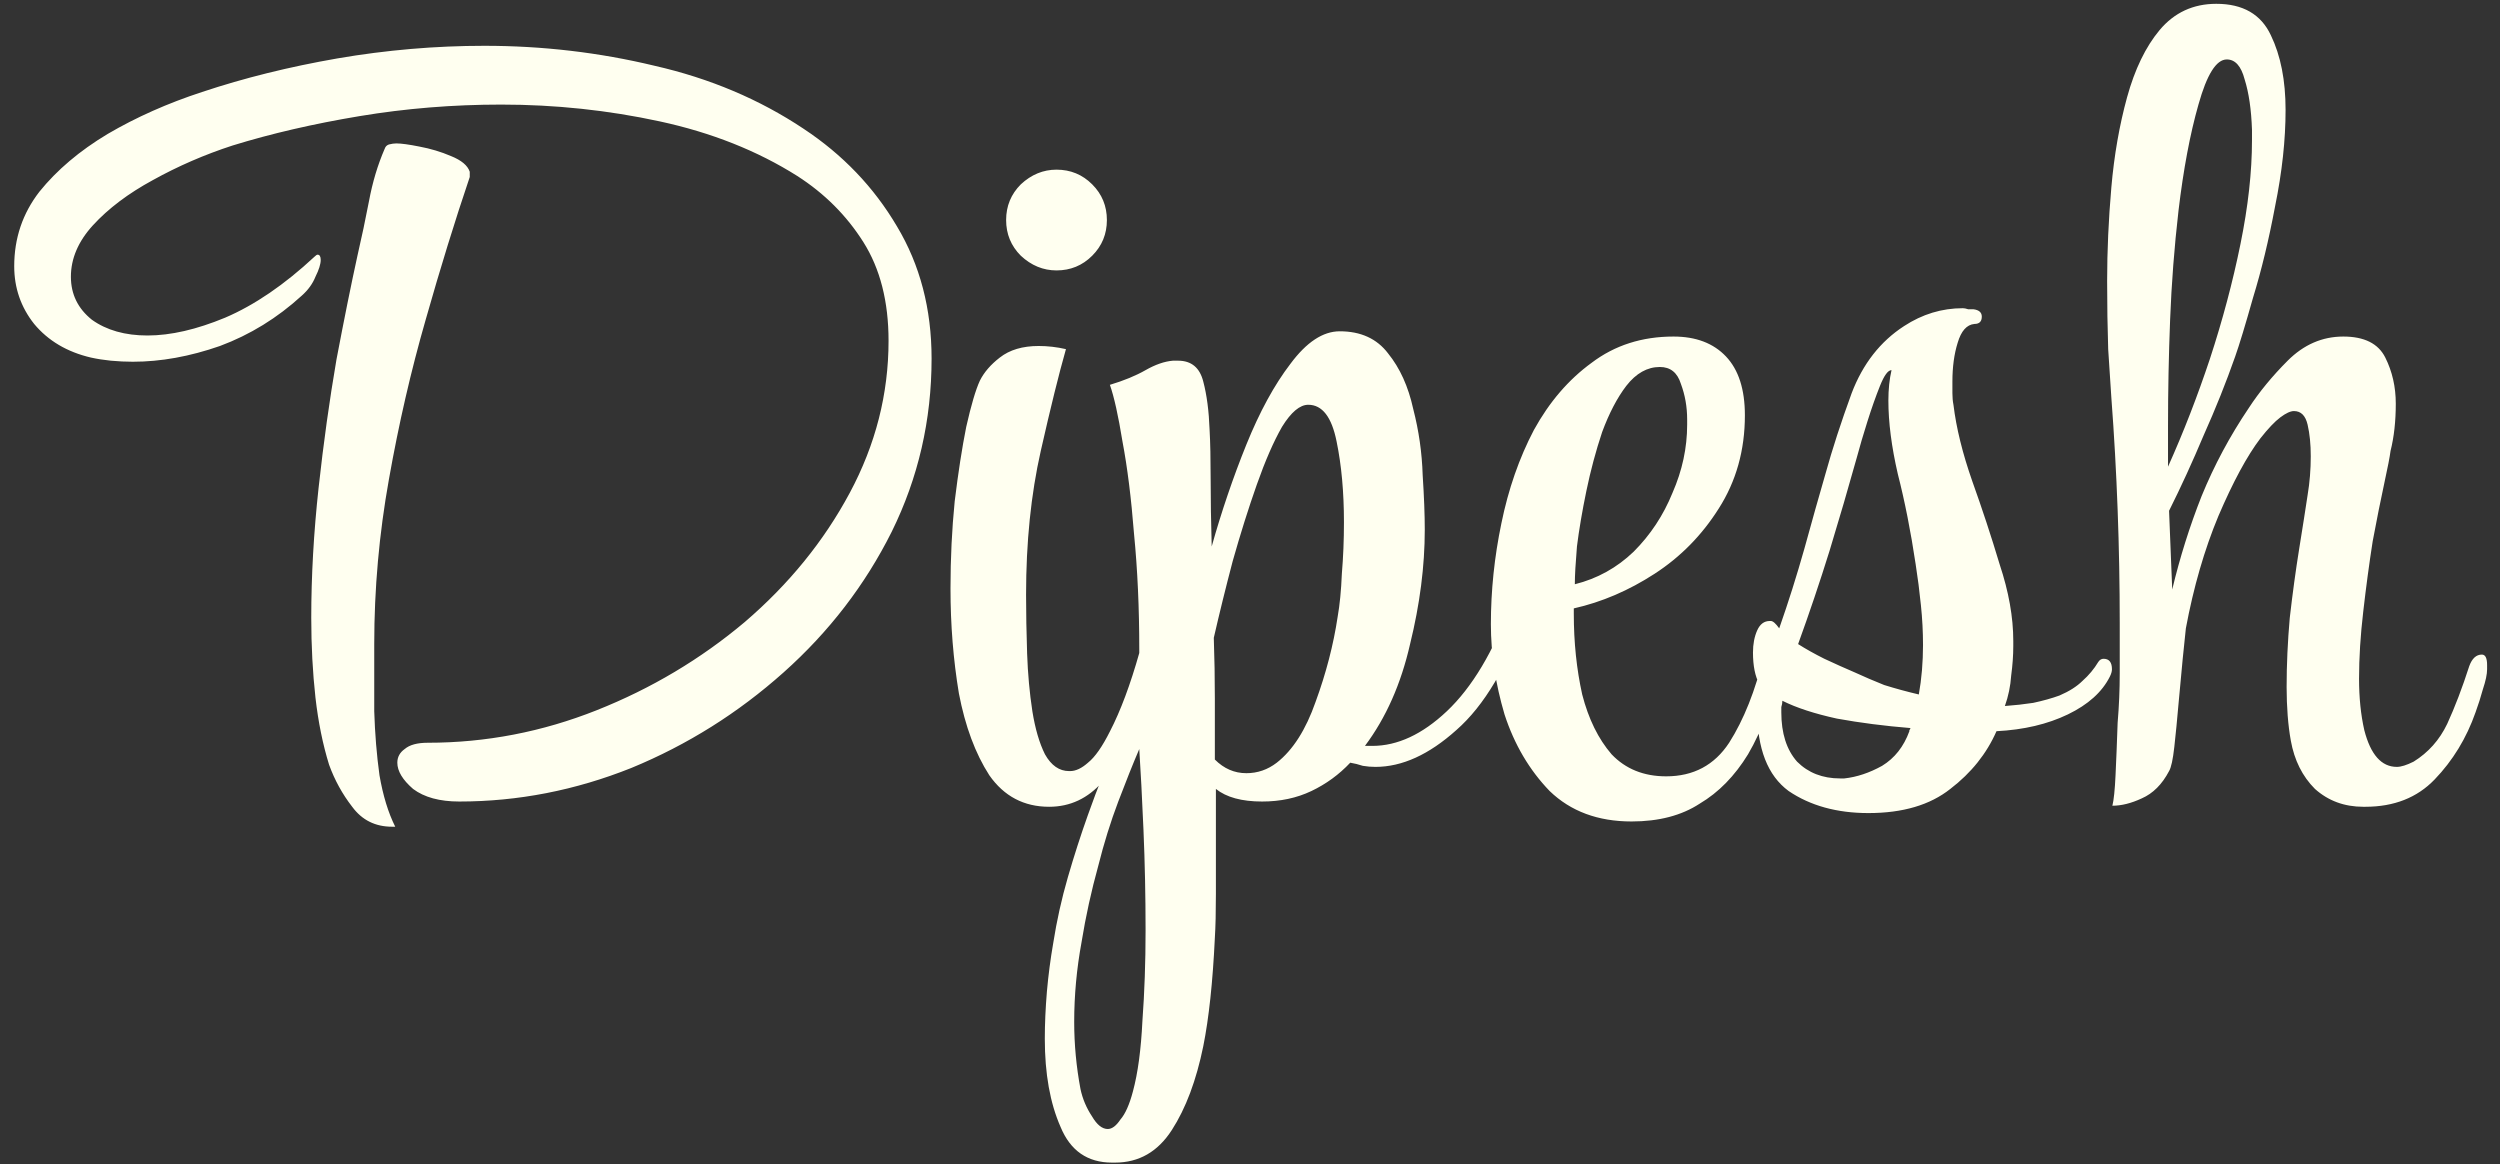 <?xml version="1.0" encoding="UTF-8" standalone="no"?>
<svg
   width="131"
   height="61"
   viewBox="0 0 131 61"
   fill="none"
   version="1.1"
   id="svg4"
   sodipodi:docname="logo-dark.svg"
   xmlns:inkscape="http://www.inkscape.org/namespaces/inkscape"
   xmlns:sodipodi="http://sodipodi.sourceforge.net/DTD/sodipodi-0.dtd"
   xmlns="http://www.w3.org/2000/svg"
   xmlns:svg="http://www.w3.org/2000/svg">
  <rect x="0" y="0" width="131" height="61" fill="#333333" stroke="none"/>
  <defs
     id="defs8" />
  <sodipodi:namedview
     id="namedview6"
     pagecolor="#ffffff"
     bordercolor="#000000"
     borderopacity="0.25"
     inkscape:showpageshadow="2"
     inkscape:pageopacity="0.0"
     inkscape:pagecheckerboard="0"
     inkscape:deskcolor="#d1d1d1" />
  <path
     d="M24.065 42C23.038 42 22.232 41.78 21.645 41.34C21.095 40.863 20.82 40.405 20.82 39.965C20.82 39.672 20.948 39.433 21.205 39.25C21.462 39.03 21.865 38.92 22.415 38.92C25.459 38.92 28.41 38.352 31.27 37.215C34.13 36.078 36.715 34.538 39.025 32.595C41.335 30.615 43.169 28.36 44.525 25.83C45.882 23.3 46.56 20.642 46.56 17.855C46.56 15.802 46.12 14.078 45.24 12.685C44.36 11.292 43.205 10.137 41.775 9.22C39.685 7.9 37.283 6.947 34.57 6.36C31.857 5.773 29.088 5.48 26.265 5.48C23.735 5.48 21.26 5.682 18.84 6.085C16.42 6.488 14.202 7.002 12.185 7.625C10.719 8.102 9.325 8.707 8.005 9.44C6.722 10.137 5.677 10.925 4.87 11.805C4.1 12.648 3.715 13.547 3.715 14.5C3.715 15.417 4.082 16.168 4.815 16.755C5.585 17.305 6.557 17.58 7.73 17.58C8.94 17.58 10.297 17.268 11.8 16.645C13.34 15.985 14.899 14.922 16.475 13.455C16.549 13.382 16.604 13.345 16.64 13.345C16.75 13.345 16.805 13.437 16.805 13.62C16.805 13.84 16.713 14.133 16.53 14.5C16.384 14.867 16.145 15.197 15.815 15.49C14.532 16.663 13.102 17.543 11.525 18.13C9.948 18.68 8.427 18.955 6.96 18.955C6.593 18.955 6.208 18.937 5.805 18.9C5.438 18.863 5.09 18.808 4.76 18.735C3.513 18.442 2.523 17.855 1.79 16.975C1.093 16.095 0.745 15.087 0.745 13.95C0.745 12.483 1.185 11.182 2.065 10.045C2.982 8.908 4.173 7.9 5.64 7.02C7.143 6.14 8.793 5.407 10.59 4.82C12.79 4.087 15.155 3.5 17.685 3.06C20.252 2.62 22.819 2.4 25.385 2.4C28.428 2.4 31.398 2.748 34.295 3.445C37.192 4.105 39.795 5.205 42.105 6.745C44.158 8.102 45.79 9.807 47 11.86C48.21 13.877 48.815 16.187 48.815 18.79C48.815 22.017 48.118 25.042 46.725 27.865C45.332 30.652 43.444 33.108 41.06 35.235C38.677 37.362 36.019 39.03 33.085 40.24C30.152 41.413 27.145 42 24.065 42ZM20.545 43.32C19.665 43.32 18.968 42.972 18.455 42.275C17.942 41.615 17.538 40.882 17.245 40.075C16.915 39.012 16.677 37.838 16.53 36.555C16.384 35.235 16.31 33.842 16.31 32.375C16.31 30.175 16.439 27.902 16.695 25.555C16.952 23.208 17.264 20.972 17.63 18.845C18.034 16.718 18.4 14.903 18.73 13.4C18.95 12.447 19.152 11.493 19.335 10.54C19.518 9.55 19.794 8.633 20.16 7.79C20.197 7.68 20.27 7.607 20.38 7.57C20.527 7.533 20.655 7.515 20.765 7.515C21.022 7.515 21.425 7.57 21.975 7.68C22.562 7.79 23.112 7.955 23.625 8.175C24.175 8.395 24.505 8.67 24.615 9V9.275C23.845 11.548 23.075 14.042 22.305 16.755C21.535 19.432 20.893 22.218 20.38 25.115C19.867 27.975 19.61 30.853 19.61 33.75V33.97C19.61 34.997 19.61 36.097 19.61 37.27C19.647 38.443 19.738 39.562 19.885 40.625C20.069 41.688 20.343 42.587 20.71 43.32H20.545ZM55.361 14.17C54.665 14.17 54.041 13.913 53.491 13.4C52.978 12.887 52.721 12.263 52.721 11.53C52.721 10.797 52.978 10.173 53.491 9.66C54.041 9.147 54.665 8.89 55.361 8.89C56.095 8.89 56.718 9.147 57.231 9.66C57.745 10.173 58.001 10.797 58.001 11.53C58.001 12.263 57.745 12.887 57.231 13.4C56.718 13.913 56.095 14.17 55.361 14.17ZM54.976 42.275C53.656 42.275 52.611 41.725 51.841 40.625C51.108 39.488 50.576 38.058 50.246 36.335C49.953 34.575 49.806 32.742 49.806 30.835C49.806 29.258 49.88 27.737 50.026 26.27C50.21 24.767 50.411 23.465 50.631 22.365C50.888 21.228 51.126 20.422 51.346 19.945C51.566 19.505 51.915 19.102 52.391 18.735C52.905 18.332 53.583 18.13 54.426 18.13C54.903 18.13 55.38 18.185 55.856 18.295C55.49 19.578 55.05 21.357 54.536 23.63C54.023 25.903 53.766 28.415 53.766 31.165C53.766 32.118 53.785 33.145 53.821 34.245C53.858 35.308 53.95 36.317 54.096 37.27C54.243 38.187 54.463 38.938 54.756 39.525C55.086 40.112 55.508 40.405 56.021 40.405H56.076C56.37 40.405 56.681 40.258 57.011 39.965C57.378 39.672 57.763 39.122 58.166 38.315C58.716 37.252 59.23 35.877 59.706 34.19C59.78 33.86 59.926 33.695 60.146 33.695C60.33 33.695 60.421 33.915 60.421 34.355V34.575C60.348 35.528 60.091 36.61 59.651 37.82C59.211 39.03 58.588 40.075 57.781 40.955C57.011 41.835 56.076 42.275 54.976 42.275ZM58.268 60.92C56.985 60.92 56.087 60.297 55.573 59.05C55.023 57.803 54.748 56.263 54.748 54.43C54.748 53.66 54.785 52.835 54.858 51.955C54.932 51.112 55.042 50.268 55.188 49.425C55.372 48.252 55.628 47.097 55.958 45.96C56.288 44.823 56.637 43.742 57.003 42.715C57.517 41.248 58.085 39.873 58.708 38.59C59.368 37.27 59.698 35.822 59.698 34.245V34.025C59.698 31.862 59.607 29.845 59.423 27.975C59.277 26.105 59.075 24.492 58.818 23.135C58.598 21.778 58.378 20.788 58.158 20.165C58.892 19.945 59.515 19.688 60.028 19.395C60.542 19.102 61.018 18.937 61.458 18.9H61.733C62.43 18.9 62.87 19.267 63.053 20C63.237 20.697 63.347 21.54 63.383 22.53C63.42 23.19 63.438 24.052 63.438 25.115C63.438 26.178 63.457 27.352 63.493 28.635C64.007 26.802 64.612 25.023 65.308 23.3C66.005 21.577 66.775 20.165 67.618 19.065C68.462 17.928 69.323 17.36 70.203 17.36C71.303 17.36 72.147 17.745 72.733 18.515C73.357 19.285 73.797 20.257 74.053 21.43C74.347 22.567 74.512 23.722 74.548 24.895C74.622 26.032 74.658 26.985 74.658 27.755C74.658 29.662 74.402 31.66 73.888 33.75C73.412 35.84 72.623 37.618 71.523 39.085H71.908C73.228 39.085 74.53 38.48 75.813 37.27C77.133 36.023 78.252 34.153 79.168 31.66C79.315 31.293 79.48 31.11 79.663 31.11C79.92 31.11 80.048 31.312 80.048 31.715C80.048 31.862 80.03 31.972 79.993 32.045C79.003 34.905 77.775 36.977 76.308 38.26C74.878 39.543 73.467 40.185 72.073 40.185C71.853 40.185 71.633 40.167 71.413 40.13C71.193 40.057 70.973 40.002 70.753 39.965C70.167 40.588 69.488 41.083 68.718 41.45C67.948 41.817 67.087 42 66.133 42C65.07 42 64.263 41.78 63.713 41.34V43.76C63.713 44.897 63.713 45.923 63.713 46.84C63.713 47.793 63.695 48.563 63.658 49.15C63.548 51.46 63.347 53.348 63.053 54.815C62.687 56.612 62.137 58.078 61.403 59.215C60.67 60.352 59.68 60.92 58.433 60.92H58.268ZM65.308 40.515C65.895 40.515 66.427 40.332 66.903 39.965C67.747 39.305 68.425 38.242 68.938 36.775C69.488 35.272 69.873 33.787 70.093 32.32C70.203 31.697 70.277 30.945 70.313 30.065C70.387 29.185 70.423 28.287 70.423 27.37C70.423 25.793 70.295 24.382 70.038 23.135C69.782 21.852 69.287 21.21 68.553 21.21C68.113 21.21 67.655 21.595 67.178 22.365C66.738 23.135 66.298 24.143 65.858 25.39C65.418 26.637 64.997 27.975 64.593 29.405C64.227 30.798 63.897 32.137 63.603 33.42C63.64 34.483 63.658 35.547 63.658 36.61C63.658 37.673 63.658 38.737 63.658 39.8C64.135 40.277 64.685 40.515 65.308 40.515ZM58.048 59.16C58.268 59.16 58.488 58.995 58.708 58.665C58.965 58.372 59.185 57.877 59.368 57.18C59.625 56.227 59.79 54.998 59.863 53.495C59.973 51.992 60.028 50.415 60.028 48.765C60.028 46.968 59.992 45.208 59.918 43.485C59.845 41.798 59.772 40.387 59.698 39.25C59.368 40.02 59.002 40.937 58.598 42C58.195 43.063 57.847 44.182 57.553 45.355C57.187 46.675 56.893 48.013 56.673 49.37C56.417 50.763 56.288 52.157 56.288 53.55C56.288 54.723 56.398 55.897 56.618 57.07C56.728 57.583 56.93 58.06 57.223 58.5C57.48 58.94 57.755 59.16 58.048 59.16ZM85.492 43.045C83.732 43.045 82.302 42.513 81.202 41.45C80.139 40.35 79.351 39.012 78.837 37.435C78.361 35.822 78.122 34.245 78.122 32.705C78.122 30.945 78.306 29.185 78.672 27.425C79.039 25.628 79.607 23.997 80.377 22.53C81.184 21.063 82.192 19.89 83.402 19.01C84.612 18.093 86.042 17.635 87.692 17.635C88.866 17.635 89.782 17.983 90.442 18.68C91.102 19.377 91.432 20.403 91.432 21.76C91.432 23.593 90.974 25.225 90.057 26.655C89.177 28.048 88.059 29.185 86.702 30.065C85.346 30.945 83.934 31.55 82.467 31.88V32.155C82.467 33.658 82.614 35.07 82.907 36.39C83.237 37.673 83.751 38.718 84.447 39.525C85.181 40.295 86.134 40.68 87.307 40.68C88.737 40.68 89.837 40.093 90.607 38.92C91.377 37.71 91.982 36.188 92.422 34.355C92.459 34.208 92.514 34.08 92.587 33.97C92.697 33.823 92.789 33.75 92.862 33.75C93.192 33.75 93.339 33.988 93.302 34.465C93.192 35.455 92.972 36.39 92.642 37.27C92.312 38.15 91.964 38.902 91.597 39.525C90.901 40.662 90.057 41.523 89.067 42.11C88.114 42.733 86.922 43.045 85.492 43.045ZM82.522 30.615C83.696 30.322 84.722 29.753 85.602 28.91C86.482 28.03 87.161 27.003 87.637 25.83C88.151 24.657 88.407 23.465 88.407 22.255V21.98C88.407 21.32 88.297 20.697 88.077 20.11C87.894 19.523 87.527 19.23 86.977 19.23C86.317 19.23 85.731 19.56 85.217 20.22C84.741 20.843 84.319 21.65 83.952 22.64C83.622 23.63 83.347 24.657 83.127 25.72C82.907 26.783 82.742 27.755 82.632 28.635C82.559 29.515 82.522 30.157 82.522 30.56V30.615ZM97.906 42.605C96.256 42.605 94.862 42.22 93.726 41.45C92.626 40.643 92.076 39.232 92.076 37.215C92.076 37.142 92.076 36.977 92.076 36.72C92.112 36.427 92.149 36.133 92.186 35.84C91.966 35.437 91.856 34.887 91.856 34.19C91.856 33.75 91.929 33.365 92.076 33.035C92.222 32.705 92.442 32.54 92.736 32.54H92.791C92.901 32.54 93.047 32.668 93.231 32.925C93.707 31.568 94.147 30.175 94.551 28.745C94.954 27.278 95.321 25.977 95.651 24.84C96.017 23.52 96.476 22.108 97.026 20.605C97.612 19.065 98.529 17.892 99.776 17.085C100.729 16.462 101.756 16.15 102.856 16.15C102.929 16.15 103.021 16.168 103.131 16.205C103.241 16.205 103.332 16.205 103.406 16.205C103.699 16.242 103.846 16.37 103.846 16.59C103.846 16.847 103.717 16.975 103.461 16.975C103.057 17.012 102.764 17.342 102.581 17.965C102.397 18.552 102.306 19.23 102.306 20C102.306 20.183 102.306 20.385 102.306 20.605C102.306 20.825 102.324 21.027 102.361 21.21C102.507 22.42 102.837 23.758 103.351 25.225C103.864 26.655 104.341 28.103 104.781 29.57C105.257 31 105.496 32.338 105.496 33.585V33.86C105.496 34.337 105.459 34.85 105.386 35.4C105.349 35.95 105.239 36.482 105.056 36.995C105.569 36.958 106.064 36.903 106.541 36.83C107.054 36.72 107.512 36.592 107.916 36.445C108.429 36.225 108.832 35.968 109.126 35.675C109.456 35.382 109.731 35.052 109.951 34.685C110.024 34.575 110.116 34.52 110.226 34.52C110.519 34.52 110.666 34.703 110.666 35.07C110.666 35.18 110.629 35.308 110.556 35.455C110.152 36.262 109.419 36.922 108.356 37.435C107.292 37.948 106.046 38.242 104.616 38.315C104.102 39.488 103.296 40.497 102.196 41.34C101.132 42.183 99.702 42.605 97.906 42.605ZM100.546 36.39C100.619 35.987 100.674 35.565 100.711 35.125C100.747 34.685 100.766 34.245 100.766 33.805C100.766 33.108 100.729 32.412 100.656 31.715C100.582 30.982 100.491 30.267 100.381 29.57C100.124 27.847 99.812 26.27 99.446 24.84C99.116 23.41 98.951 22.127 98.951 20.99C98.951 20.403 99.006 19.872 99.116 19.395C98.932 19.395 98.731 19.67 98.511 20.22C98.291 20.77 98.071 21.393 97.851 22.09C97.631 22.787 97.447 23.41 97.301 23.96C96.861 25.537 96.384 27.168 95.871 28.855C95.357 30.505 94.807 32.137 94.221 33.75C94.624 34.007 95.082 34.263 95.596 34.52C96.146 34.777 96.677 35.015 97.191 35.235C97.667 35.455 98.181 35.675 98.731 35.895C99.317 36.078 99.922 36.243 100.546 36.39ZM96.421 40.79H96.641C97.301 40.717 97.961 40.497 98.621 40.13C99.281 39.727 99.757 39.122 100.051 38.315C100.051 38.278 100.051 38.26 100.051 38.26C100.087 38.223 100.106 38.187 100.106 38.15C98.749 38.04 97.466 37.875 96.256 37.655C95.082 37.398 94.129 37.087 93.396 36.72C93.396 36.83 93.377 36.94 93.341 37.05C93.341 37.16 93.341 37.252 93.341 37.325C93.341 38.425 93.616 39.287 94.166 39.91C94.752 40.497 95.504 40.79 96.421 40.79ZM123.834 42.275C122.844 42.275 122.001 41.963 121.304 41.34C120.644 40.68 120.223 39.837 120.039 38.81C119.966 38.407 119.911 37.967 119.874 37.49C119.838 37.013 119.819 36.518 119.819 36.005C119.819 34.832 119.874 33.622 119.984 32.375C120.131 31.092 120.296 29.882 120.479 28.745C120.663 27.608 120.809 26.673 120.919 25.94C121.029 25.28 121.084 24.602 121.084 23.905C121.084 23.282 121.029 22.732 120.919 22.255C120.809 21.778 120.571 21.54 120.204 21.54C120.021 21.54 119.783 21.65 119.489 21.87C119.196 22.09 118.848 22.457 118.444 22.97C117.748 23.887 117.014 25.243 116.244 27.04C115.511 28.8 114.943 30.762 114.539 32.925C114.503 33.255 114.448 33.787 114.374 34.52C114.301 35.253 114.228 36.042 114.154 36.885C114.081 37.728 114.008 38.48 113.934 39.14C113.861 39.8 113.769 40.222 113.659 40.405C113.293 41.102 112.816 41.578 112.229 41.835C111.679 42.092 111.166 42.22 110.689 42.22C110.763 41.927 110.818 41.395 110.854 40.625C110.891 39.855 110.928 38.938 110.964 37.875C111.038 36.995 111.074 36.133 111.074 35.29C111.074 34.41 111.074 33.53 111.074 32.65C111.074 30.67 111.038 28.69 110.964 26.71C110.891 24.73 110.781 22.768 110.634 20.825C110.598 20.202 110.543 19.358 110.469 18.295C110.433 17.195 110.414 16.003 110.414 14.72C110.414 13.143 110.488 11.512 110.634 9.825C110.781 8.138 111.056 6.562 111.459 5.095C111.863 3.628 112.431 2.455 113.164 1.575C113.934 0.658 114.924 0.2 116.134 0.2C117.528 0.2 118.481 0.75 118.994 1.85C119.508 2.913 119.764 4.215 119.764 5.755C119.764 7.332 119.581 9.018 119.214 10.815C118.884 12.575 118.499 14.17 118.059 15.6C117.656 17.03 117.344 18.057 117.124 18.68C116.648 20.037 116.098 21.412 115.474 22.805C114.888 24.198 114.283 25.518 113.659 26.765L113.824 30.89C114.228 29.203 114.741 27.572 115.364 25.995C116.024 24.382 116.849 22.842 117.839 21.375C118.389 20.532 119.068 19.707 119.874 18.9C120.718 18.057 121.689 17.635 122.789 17.635C123.889 17.635 124.623 18.002 124.989 18.735C125.356 19.468 125.539 20.275 125.539 21.155C125.539 22.072 125.448 22.897 125.264 23.63C125.228 23.923 125.118 24.492 124.934 25.335C124.751 26.178 124.549 27.187 124.329 28.36C124.146 29.533 123.981 30.762 123.834 32.045C123.688 33.292 123.614 34.465 123.614 35.565C123.614 36.555 123.706 37.453 123.889 38.26C124.219 39.543 124.788 40.185 125.594 40.185C125.814 40.185 126.108 40.093 126.474 39.91C127.244 39.433 127.831 38.773 128.234 37.93C128.638 37.05 129.023 36.042 129.389 34.905C129.536 34.502 129.756 34.3 130.049 34.3C130.233 34.3 130.324 34.483 130.324 34.85V35.07C130.324 35.327 130.251 35.675 130.104 36.115C129.994 36.518 129.866 36.922 129.719 37.325C129.243 38.682 128.528 39.855 127.574 40.845C126.658 41.798 125.448 42.275 123.944 42.275H123.834ZM113.604 24.455C114.411 22.658 115.144 20.77 115.804 18.79C116.464 16.773 116.996 14.775 117.399 12.795C117.803 10.815 118.004 9 118.004 7.35V6.8C117.968 5.737 117.839 4.857 117.619 4.16C117.436 3.463 117.124 3.115 116.684 3.115C116.134 3.115 115.639 3.903 115.199 5.48C114.759 7.02 114.411 8.872 114.154 11.035C113.934 12.942 113.788 14.848 113.714 16.755C113.641 18.625 113.604 20.477 113.604 22.31V24.455Z"
     fill="#FFFFF0"
     id="path2" />
</svg>

